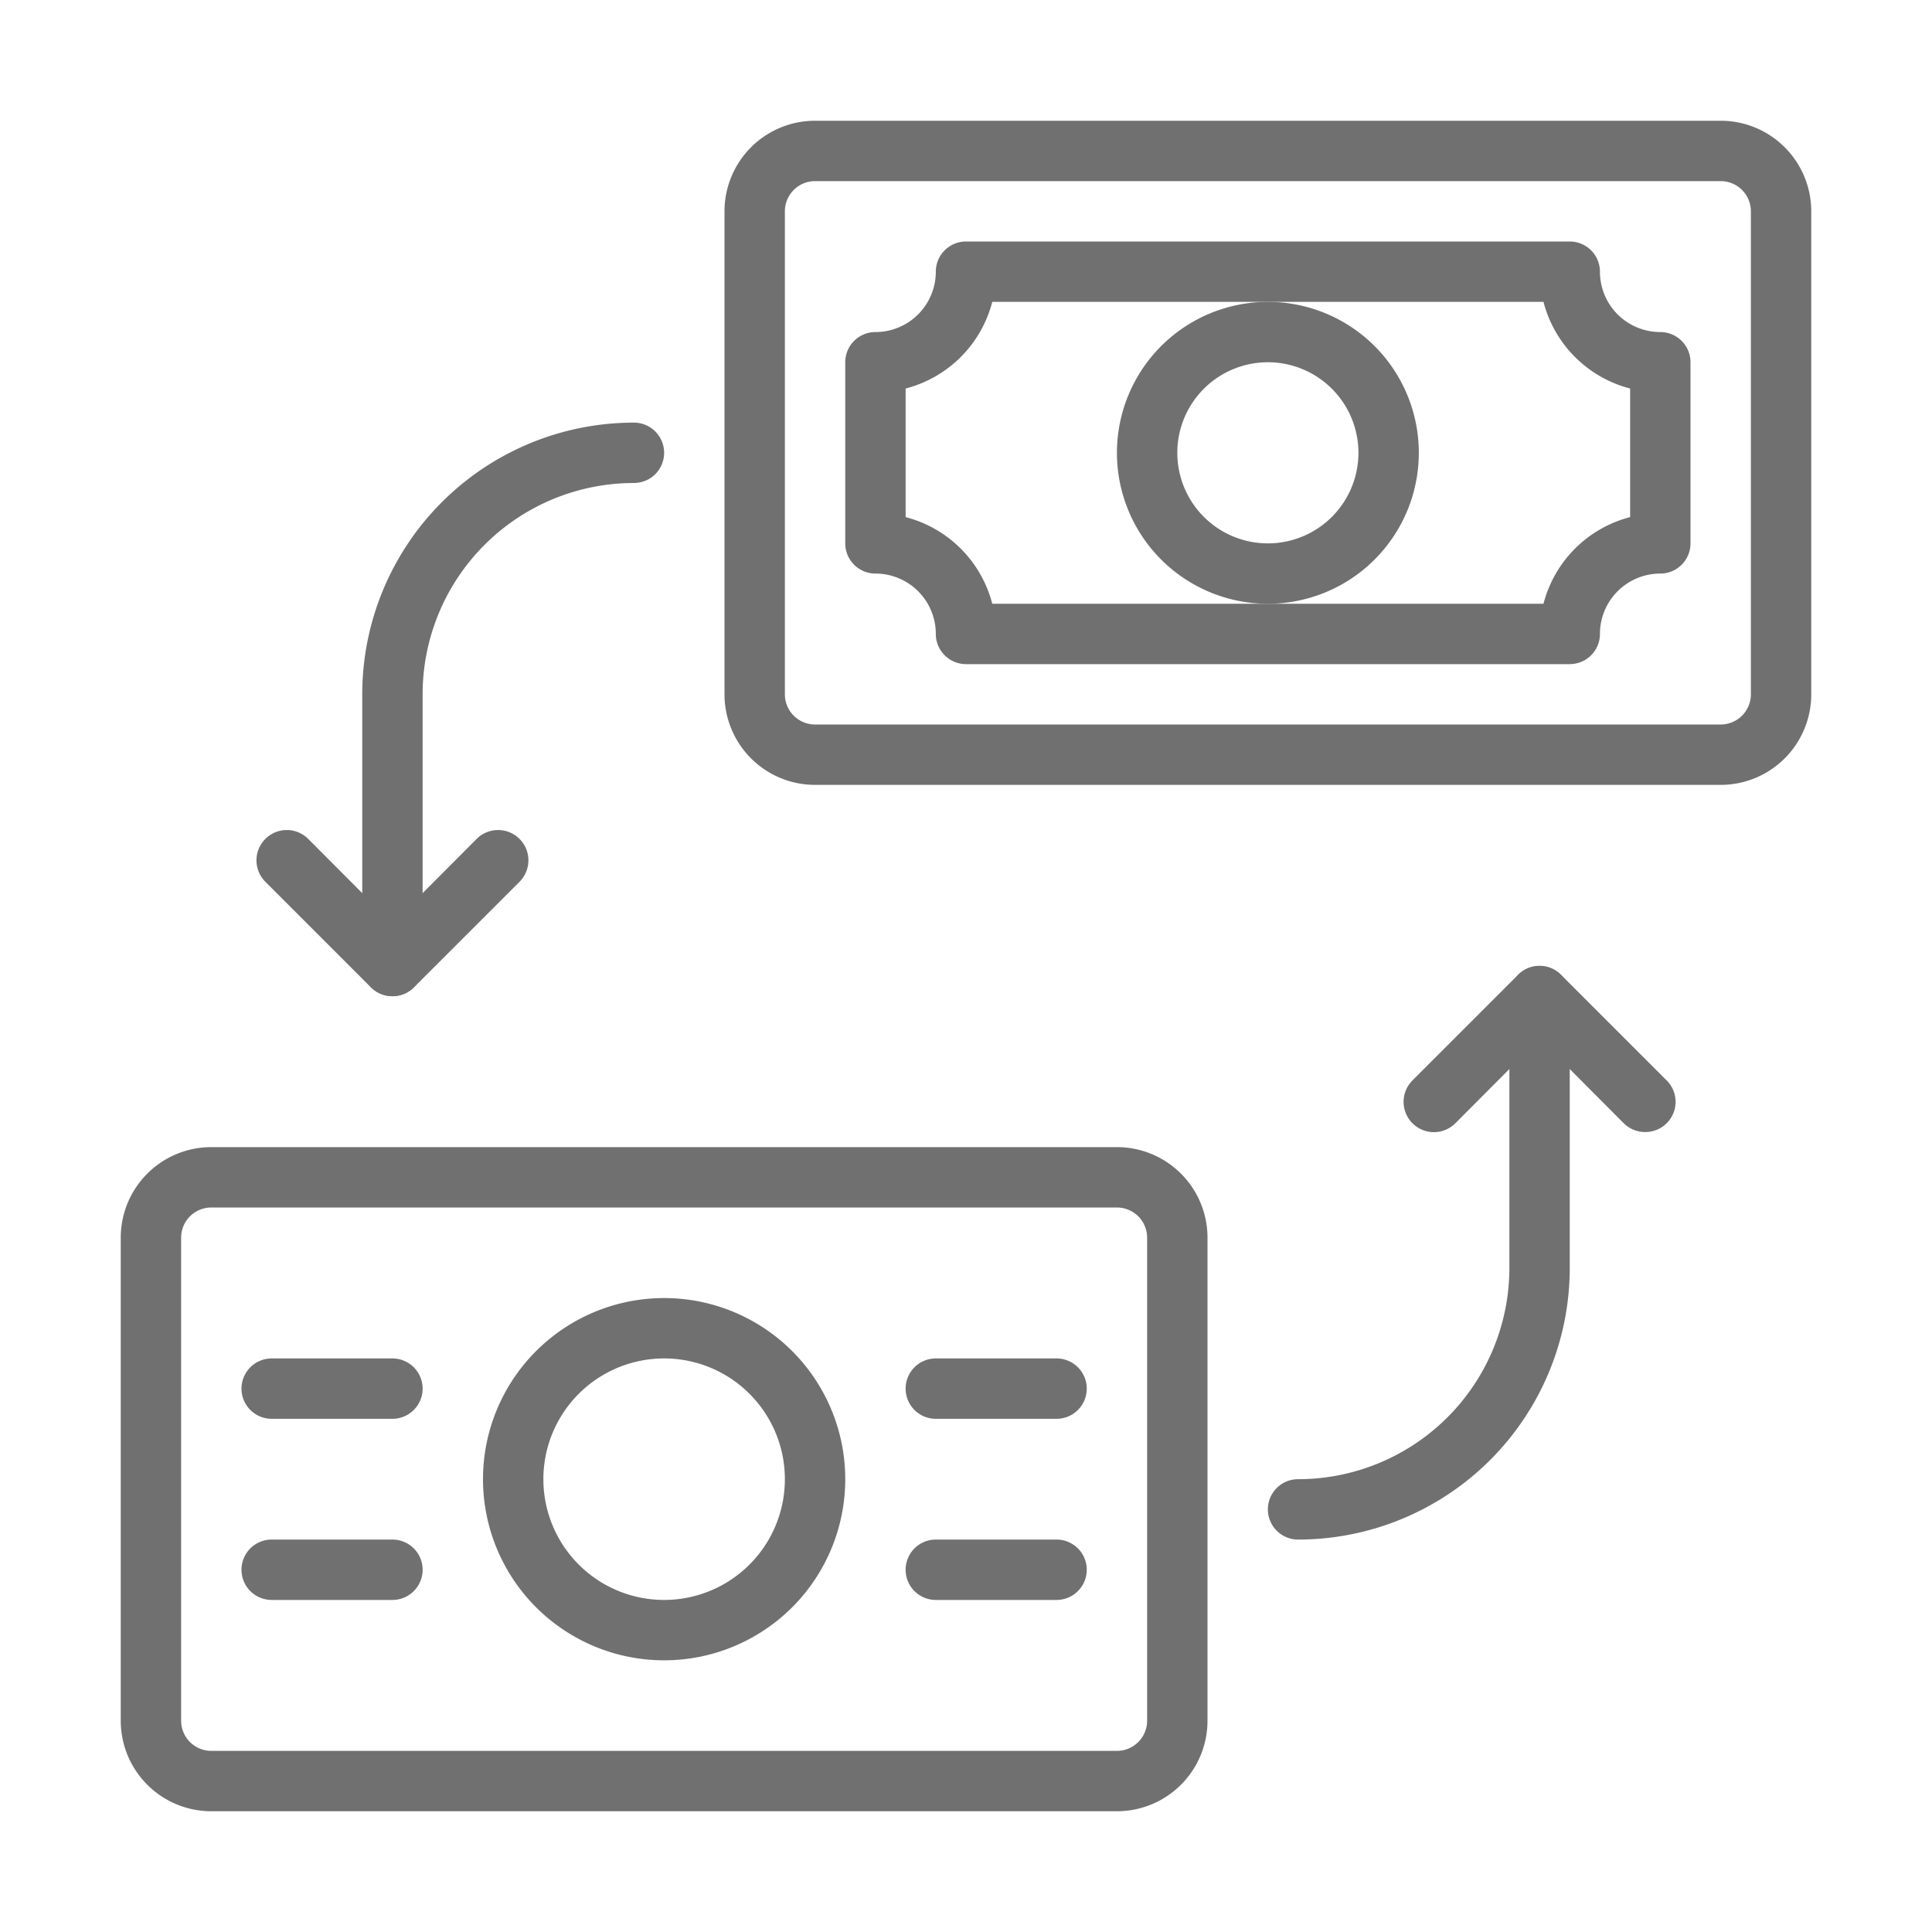 <?xml version="1.0" standalone="no"?><!DOCTYPE svg PUBLIC "-//W3C//DTD SVG 1.1//EN" "http://www.w3.org/Graphics/SVG/1.1/DTD/svg11.dtd"><svg t="1683560525232" class="icon" viewBox="0 0 1024 1024" version="1.1" xmlns="http://www.w3.org/2000/svg" p-id="14719" xmlns:xlink="http://www.w3.org/1999/xlink" width="200" height="200"><path d="M912 416H432a48 48 0 0 1-48-48V112a48 48 0 0 1 48-48h480a48 48 0 0 1 48 48v256a48 48 0 0 1-48 48zM432 96a16 16 0 0 0-16 16v256a16 16 0 0 0 16 16h480a16 16 0 0 0 16-16V112a16 16 0 0 0-16-16z" p-id="14720" fill="#707070"></path><path d="M832 352H512a16 16 0 0 1-16-16 32 32 0 0 0-32-32 16 16 0 0 1-16-16v-96a16 16 0 0 1 16-16 32 32 0 0 0 32-32 16 16 0 0 1 16-16h320a16 16 0 0 1 16 16 32 32 0 0 0 32 32 16 16 0 0 1 16 16v96a16 16 0 0 1-16 16 32 32 0 0 0-32 32 16 16 0 0 1-16 16z m-306.08-32h292.16A64 64 0 0 1 864 274.08v-68.16A64 64 0 0 1 818.08 160H525.92A64 64 0 0 1 480 205.92v68.16A64 64 0 0 1 525.92 320zM592 960H112a48 48 0 0 1-48-48V656a48 48 0 0 1 48-48h480a48 48 0 0 1 48 48v256a48 48 0 0 1-48 48zM112 640a16 16 0 0 0-16 16v256a16 16 0 0 0 16 16h480a16 16 0 0 0 16-16V656a16 16 0 0 0-16-16z" p-id="14721" fill="#707070"></path><path d="M672 320a80 80 0 1 1 80-80 80 80 0 0 1-80 80z m0-128a48 48 0 1 0 48 48 48 48 0 0 0-48-48zM352 880a96 96 0 1 1 96-96 96 96 0 0 1-96 96z m0-160a64 64 0 1 0 64 64 64 64 0 0 0-64-64zM208 528a16 16 0 0 1-16-16v-144a144 144 0 0 1 144-144 16 16 0 0 1 0 32 112 112 0 0 0-112 112v144a16 16 0 0 1-16 16z" p-id="14722" fill="#707070"></path><path d="M208 528a16 16 0 0 1-11.36-4.64l-56-56a16 16 0 0 1 22.72-22.72l44.64 44.8 44.64-44.8a16 16 0 0 1 22.72 22.72l-56 56A16 16 0 0 1 208 528zM688 816a16 16 0 0 1 0-32 112 112 0 0 0 112-112v-144a16 16 0 0 1 32 0v144a144 144 0 0 1-144 144z" p-id="14723" fill="#707070"></path><path d="M872 600a16 16 0 0 1-11.36-4.64L816 550.56l-44.64 44.8a16 16 0 0 1-22.72-22.72l56-56a16 16 0 0 1 22.72 0l56 56a16 16 0 0 1 0 22.72 16 16 0 0 1-11.36 4.64zM208 752H144a16 16 0 0 1 0-32h64a16 16 0 0 1 0 32zM208 848H144a16 16 0 0 1 0-32h64a16 16 0 0 1 0 32zM560 752h-64a16 16 0 0 1 0-32h64a16 16 0 0 1 0 32zM560 848h-64a16 16 0 0 1 0-32h64a16 16 0 0 1 0 32z" p-id="14724" fill="#707070"></path></svg>